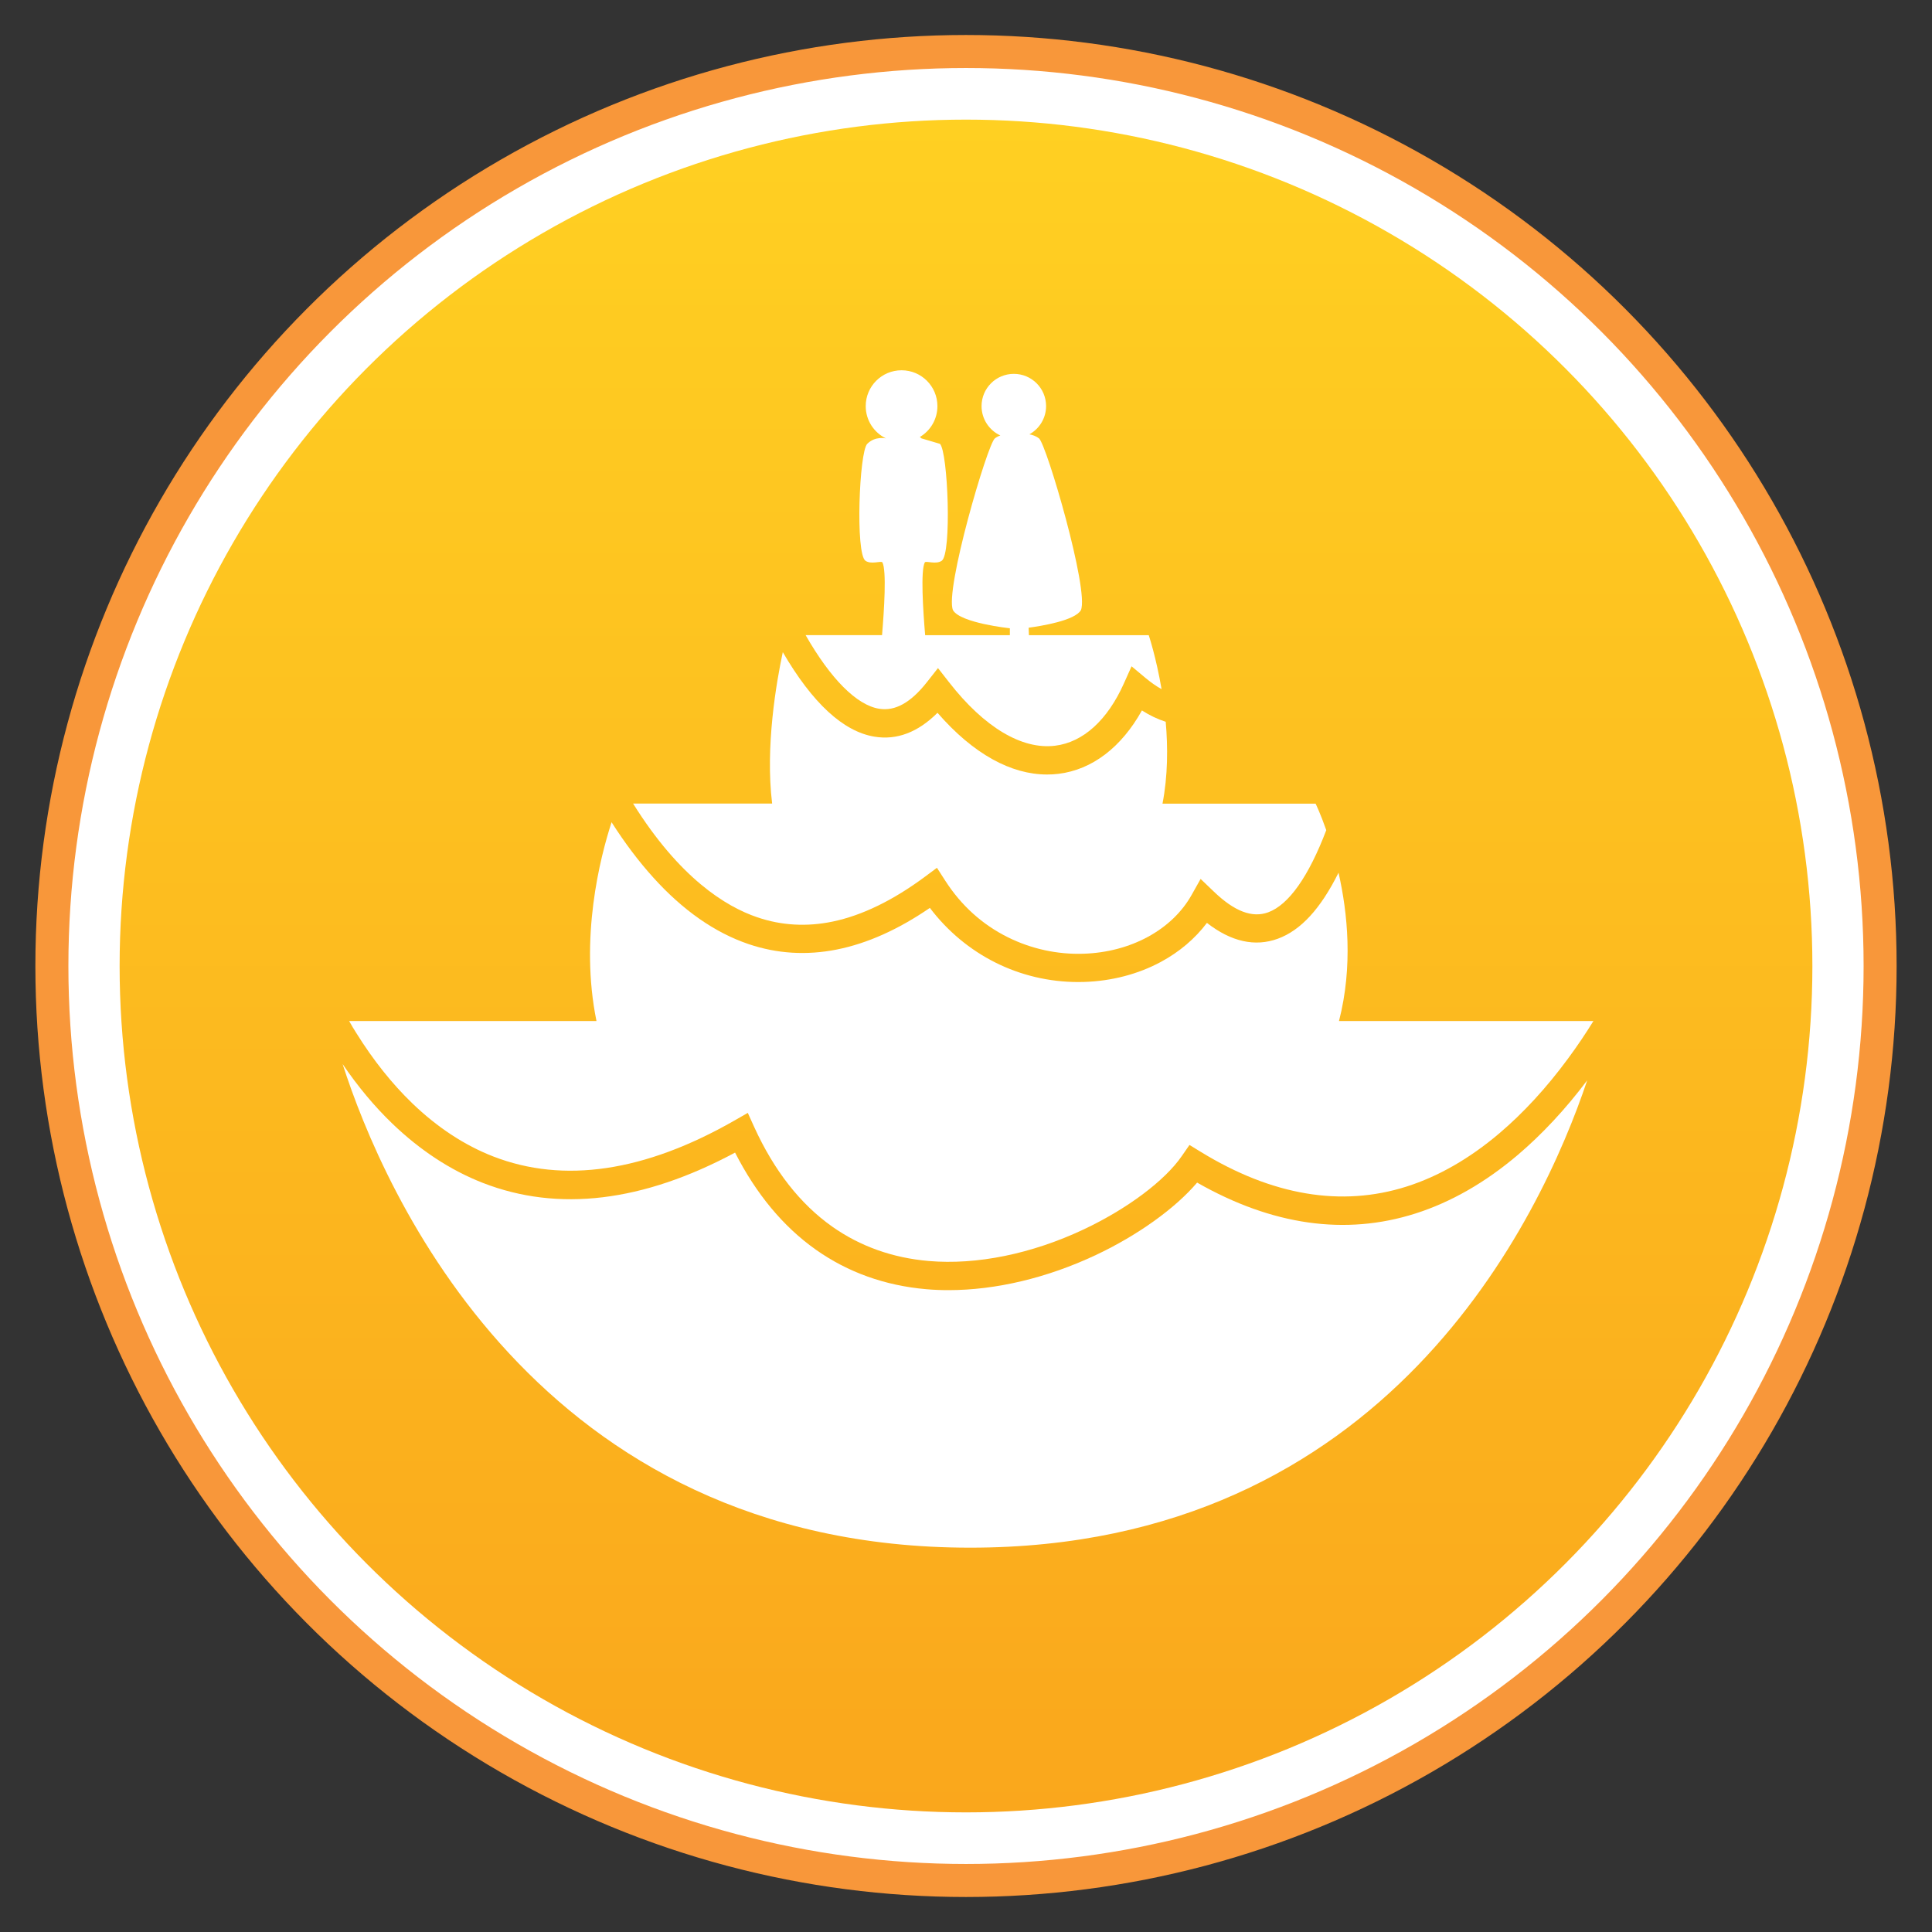 <svg xmlns="http://www.w3.org/2000/svg" width="2048" height="2048" viewBox="0 0 2048 2048"><rect x="0" y="0" width="2048" height="2048" fill="#333333" stroke="none"/><g><circle fill="#fff" cx="1024" cy="1024" r="970"/><ellipse stroke="#F8973A" stroke-width="35" stroke-miterlimit="10" cx="1024" cy="1024" rx="969" ry="969.4" fill="none"/><linearGradient id="a" gradientUnits="userSpaceOnUse" x1="1024" y1="126.8" x2="1024" y2="1921.201"><stop offset="0" stop-color="#FFD022"/><stop offset="1" stop-color="#FAA71C"/></linearGradient><circle fill="url(#a)" cx="1024" cy="1024" r="897.2"/></g><g fill="#fff"><path d="M1609 1224.2c-34.6 29.4-71.2 50.3-108.7 62.2-74.1 23.6-151.9 12.5-231.3-32.8-23.1 27.2-62.8 55.8-107.4 76.8-51.6 24.3-106.1 37.2-156.1 37.2-8 0-16-.3-23.7-1-43.7-3.8-83-17.9-117-41.9-34.5-24.4-63.2-59-85.6-102.9-97.7 52.4-187.6 63.2-267.4 32.1-34.3-13.4-66.6-34.6-96.1-63-18.8-18.1-36.4-39.2-52.5-62.9 42.8 133.1 205 512.6 665.2 512.6 441.7 0 605.1-349.6 654.1-495.4-23 30.6-47.8 57.1-73.5 79z"/><path d="M377.8 1095.2c17.9 28.7 37.8 53.7 59.3 74.4 26.5 25.5 55.4 44.5 85.8 56.3 74.7 29 160.7 16.2 255.5-38l14.3-8.2 6.8 15c21 46.1 48.8 81.6 82.6 105.5 29.6 20.9 64 33.2 102.3 36.5 50.9 4.4 109.3-7.5 164.4-33.5 46.2-21.8 86-51.6 104-77.8l8.1-11.7 12.1 7.4c75.6 46.3 149 58.6 218 36.7 33.7-10.7 66.7-29.6 98.2-56.3 25.5-21.6 50.1-48.3 73-79.4 10.2-13.8 19.2-27.3 26.9-39.8h-269.7c14.9-57.9 9.2-114.5-.5-157.2-19 38.2-40 61.1-64.4 70-24.1 8.8-49.4 3.2-75.1-16.8-12.6 16.7-29.2 30.8-48.9 41.4-24.1 13-52.3 20.3-81.3 21.2-2.1.1-4.1.1-6.1.1-62.3 0-119.7-28.9-157.4-78.6-67.1 46-131.7 58.9-192.4 38.3-35.5-12.1-69.4-35.7-100.7-70.4-15.4-17-30.2-36.6-44.3-58.7-12.2 37.5-34 122.8-16 210.7h-262.2c2.4 4.4 5 8.6 7.7 12.9z"/><path d="M802.9 972.4c25.5 8.7 52.4 10.2 79.8 4.5 31.2-6.5 64-22.5 97.6-47.4l12.9-9.6 8.7 13.5c17 26.5 39.4 46.7 66.6 60.2 24.6 12.2 52.2 18.3 79.8 17.4 50.2-1.5 94.2-25.4 114.9-62.4l9.5-16.9 14 13.4c21.8 21 40.7 28.2 57.6 22 21.9-8 43-38.2 61.6-87.1-6.2-17.7-11.3-28.1-11.3-28.1h-162.3c5.7-29.5 5.8-59.8 3.4-86.8-8.5-2.7-16.9-6.7-25.2-12-21.8 39.1-52.7 62.8-88.5 67.2-4 .5-8 .7-12.1.7-19 0-38.5-5.4-57.9-16.2-19.8-11-39.4-27.5-58.2-49.2-20.8 20.7-43.2 29.2-66.8 25.3-33-5.4-65.7-35.5-97.2-89.6-6.8 31.8-18.7 100.2-11.3 160.5h-147.4c49.1 78.6 97.8 109.1 131.8 120.6z"/><path d="M919.3 470.5c-8.5 8.5-12.7 116.8-1.8 124 6 4 15.7 0 17.8 1.5 4.7 8.4 1.9 51.1-.3 77.3h-81c26.6 46.5 54.2 74.2 77.9 78 16.9 2.8 33.5-6.4 50.6-28.1l11.8-15 11.8 15.1c37.2 47.7 77.1 71.5 112.3 67.2 29.7-3.6 55.6-27.1 73-66.1l8.1-18.1 15.2 12.7c5.6 4.6 11.1 8.5 16.6 11.5-5.8-34-13.6-57.2-13.6-57.2h-127l-.3-7.9c13.2-1.8 49-7.5 55.4-18.6 9-20.7-36.5-175.8-44.4-182.1-3.1-2.4-6.8-3.7-10.2-4.3 10.5-5.8 17.7-17.1 17.7-29.9 0-18.9-15.3-34.2-34.2-34.2s-34.2 15.3-34.2 34.2c0 13.8 8.2 25.7 19.9 31.1-2 .7-4 1.7-5.8 3.1-7.9 6.3-53.4 161.4-44.4 182.1 7.9 13.7 60.3 19.2 60.3 19.2v7.3h-89.8c-2.2-26.2-5-68.8-.3-77.3 2.1-1.5 11.7 2.5 17.8-1.5 10.9-7.2 6.7-115.5-1.8-124l-19.6-5.8-1.7-1.5c11.2-6.6 18.6-18.8 18.6-32.7 0-21-17-38-38-38s-38 17-38 38c0 15 8.7 28 21.4 34.2-.2 0-11.3-2.7-19.8 5.8z"/></g></svg>